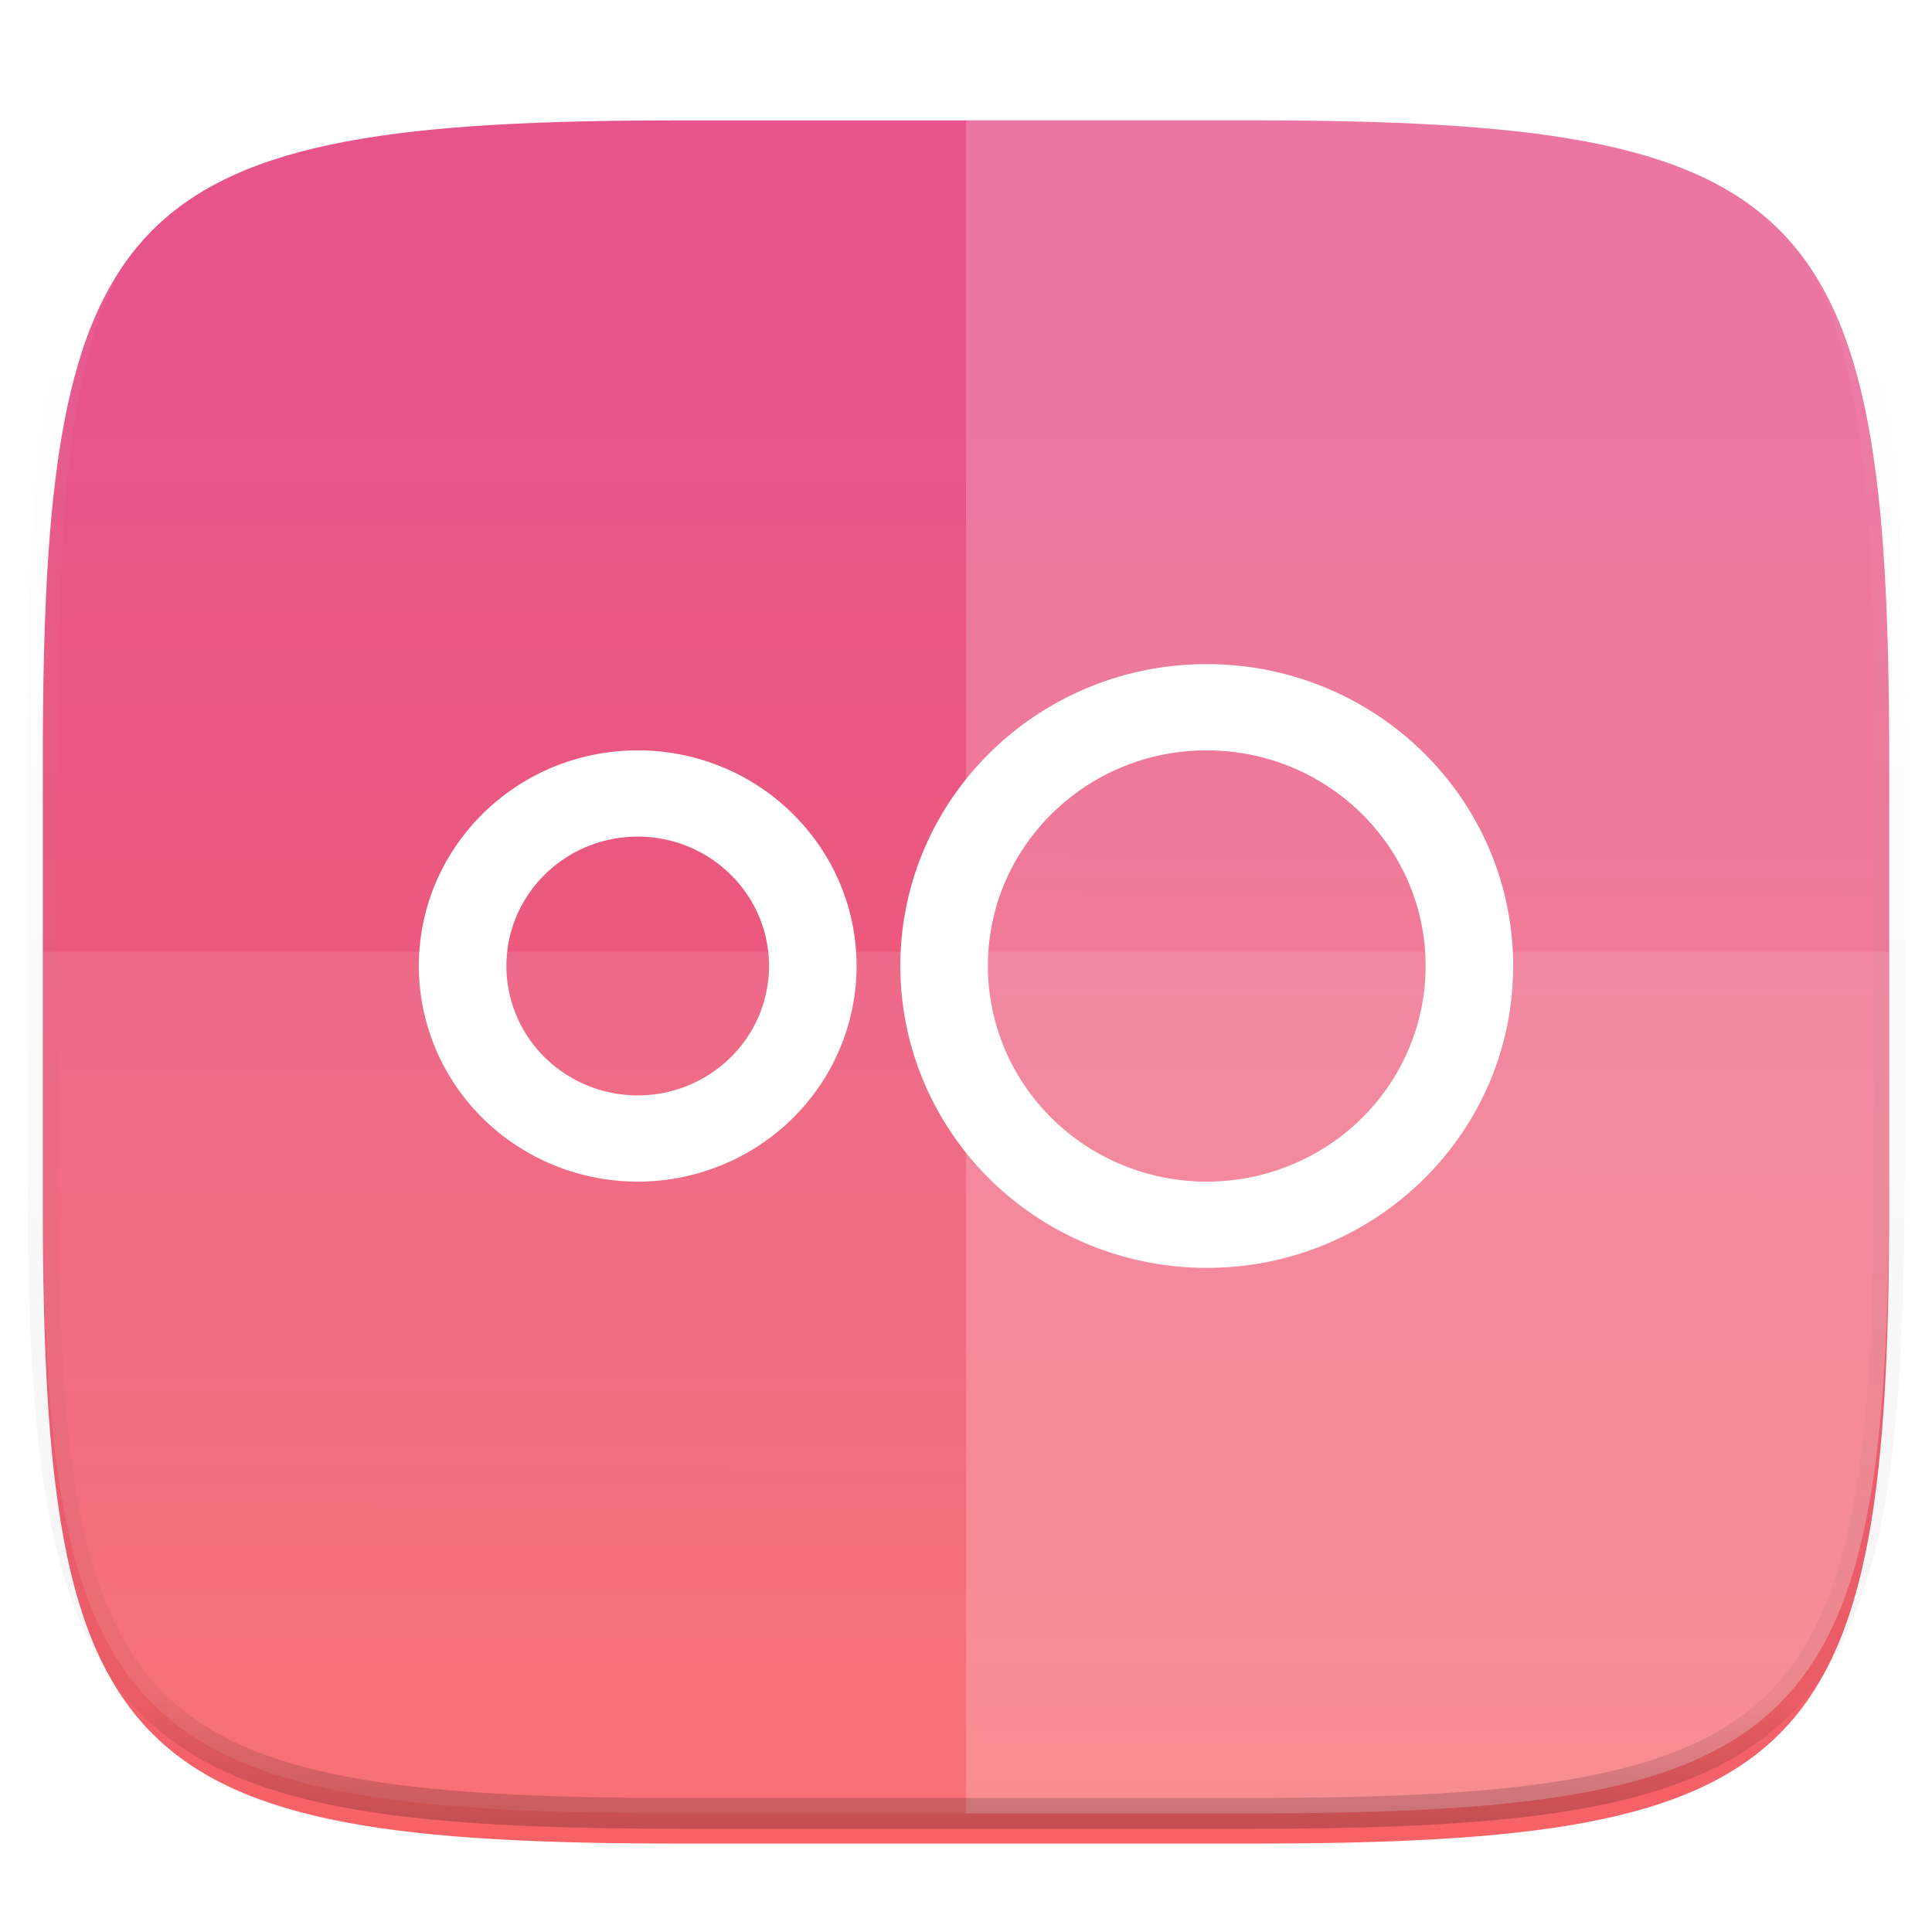 <svg xmlns="http://www.w3.org/2000/svg" style="isolation:isolate" width="256" height="256"><defs><clipPath id="a"><path d="M0 0h256v256H0z"/></clipPath></defs><switch><g clip-path="url(#a)"><defs><filter id="b" width="270.648" height="254.338" x="-7.32" y="2.95" filterUnits="userSpaceOnUse"><feGaussianBlur xmlns="http://www.w3.org/2000/svg" in="SourceGraphic" stdDeviation="4.294"/><feOffset xmlns="http://www.w3.org/2000/svg" dy="4" result="pf_100_offsetBlur"/><feFlood xmlns="http://www.w3.org/2000/svg" flood-opacity=".4"/><feComposite xmlns="http://www.w3.org/2000/svg" in2="pf_100_offsetBlur" operator="in" result="pf_100_dropShadow"/><feBlend xmlns="http://www.w3.org/2000/svg" in="SourceGraphic" in2="pf_100_dropShadow"/></filter></defs><g filter="url(#b)"><linearGradient id="c" x1=".51" x2=".512" y1="1.06" y2=".158" gradientTransform="matrix(244.648 0 0 228.338 5.676 11.947)" gradientUnits="userSpaceOnUse"><stop offset="0%" stop-color="#f76363"/><stop offset="100%" stop-color="#e6548b"/></linearGradient><path fill="url(#c)" d="M165.685 11.947c74.055 0 84.639 10.557 84.639 84.544v59.251c0 73.986-10.584 84.543-84.639 84.543h-75.37c-74.055 0-84.639-10.557-84.639-84.543V96.491c0-73.987 10.584-84.544 84.639-84.544h75.37z"/></g><path fill="#FFF" d="M5.676 126.116v29.626c0 73.986 10.584 84.543 84.639 84.543h75.37c74.055 0 84.639-10.557 84.639-84.543v-29.626H5.676z" opacity=".1"/><path fill="#FFF" d="M128 11.947v228.338h37.685c74.055 0 84.639-10.557 84.639-84.543V96.491c0-73.987-10.584-84.544-84.639-84.544H128z" opacity=".2"/><g opacity=".4"><linearGradient id="d" x1=".517" x2=".517" y2="1"><stop offset="0%" stop-color="#fff"/><stop offset="12.5%" stop-opacity=".098" stop-color="#fff"/><stop offset="92.5%" stop-opacity=".098"/><stop offset="100%" stop-opacity=".498"/></linearGradient><path fill="none" stroke="url(#d)" stroke-linecap="round" stroke-linejoin="round" stroke-width="4.077" d="M165.685 11.947c74.055 0 84.639 10.557 84.639 84.544v59.251c0 73.986-10.584 84.543-84.639 84.543h-75.37c-74.055 0-84.639-10.557-84.639-84.543V96.491c0-73.987 10.584-84.544 84.639-84.544h75.37z" vector-effect="non-scaling-stroke"/></g><path fill="#FFF" d="M159.9 88c-22.423 0-40.6 17.909-40.6 40 0 10.609 4.277 20.783 11.891 28.284C138.805 163.786 149.132 168 159.9 168c22.423 0 40.6-17.909 40.6-40s-18.177-40-40.6-40zM84.5 99.429c-16.016 0-29 12.791-29 28.571 0 7.578 3.055 14.845 8.494 20.203 5.438 5.358 12.815 8.369 20.506 8.369 7.691 0 15.068-3.011 20.506-8.369 5.439-5.358 8.494-12.625 8.494-20.203 0-15.78-12.984-28.571-29-28.571zm75.4 0c16.016 0 29 12.791 29 28.571 0 7.578-3.055 14.845-8.494 20.203-5.438 5.358-12.815 8.369-20.506 8.369-7.691 0-15.068-3.011-20.506-8.369-5.439-5.358-8.494-12.625-8.494-20.203 0-15.78 12.984-28.571 29-28.571zm-75.4 11.428c9.61 0 17.4 7.675 17.4 17.143 0 4.547-1.833 8.907-5.096 12.122a17.533 17.533 0 0 1-12.304 5.021 17.533 17.533 0 0 1-12.304-5.021A17.015 17.015 0 0 1 67.1 128c0-9.468 7.79-17.143 17.4-17.143z"/></g></switch> </svg>
